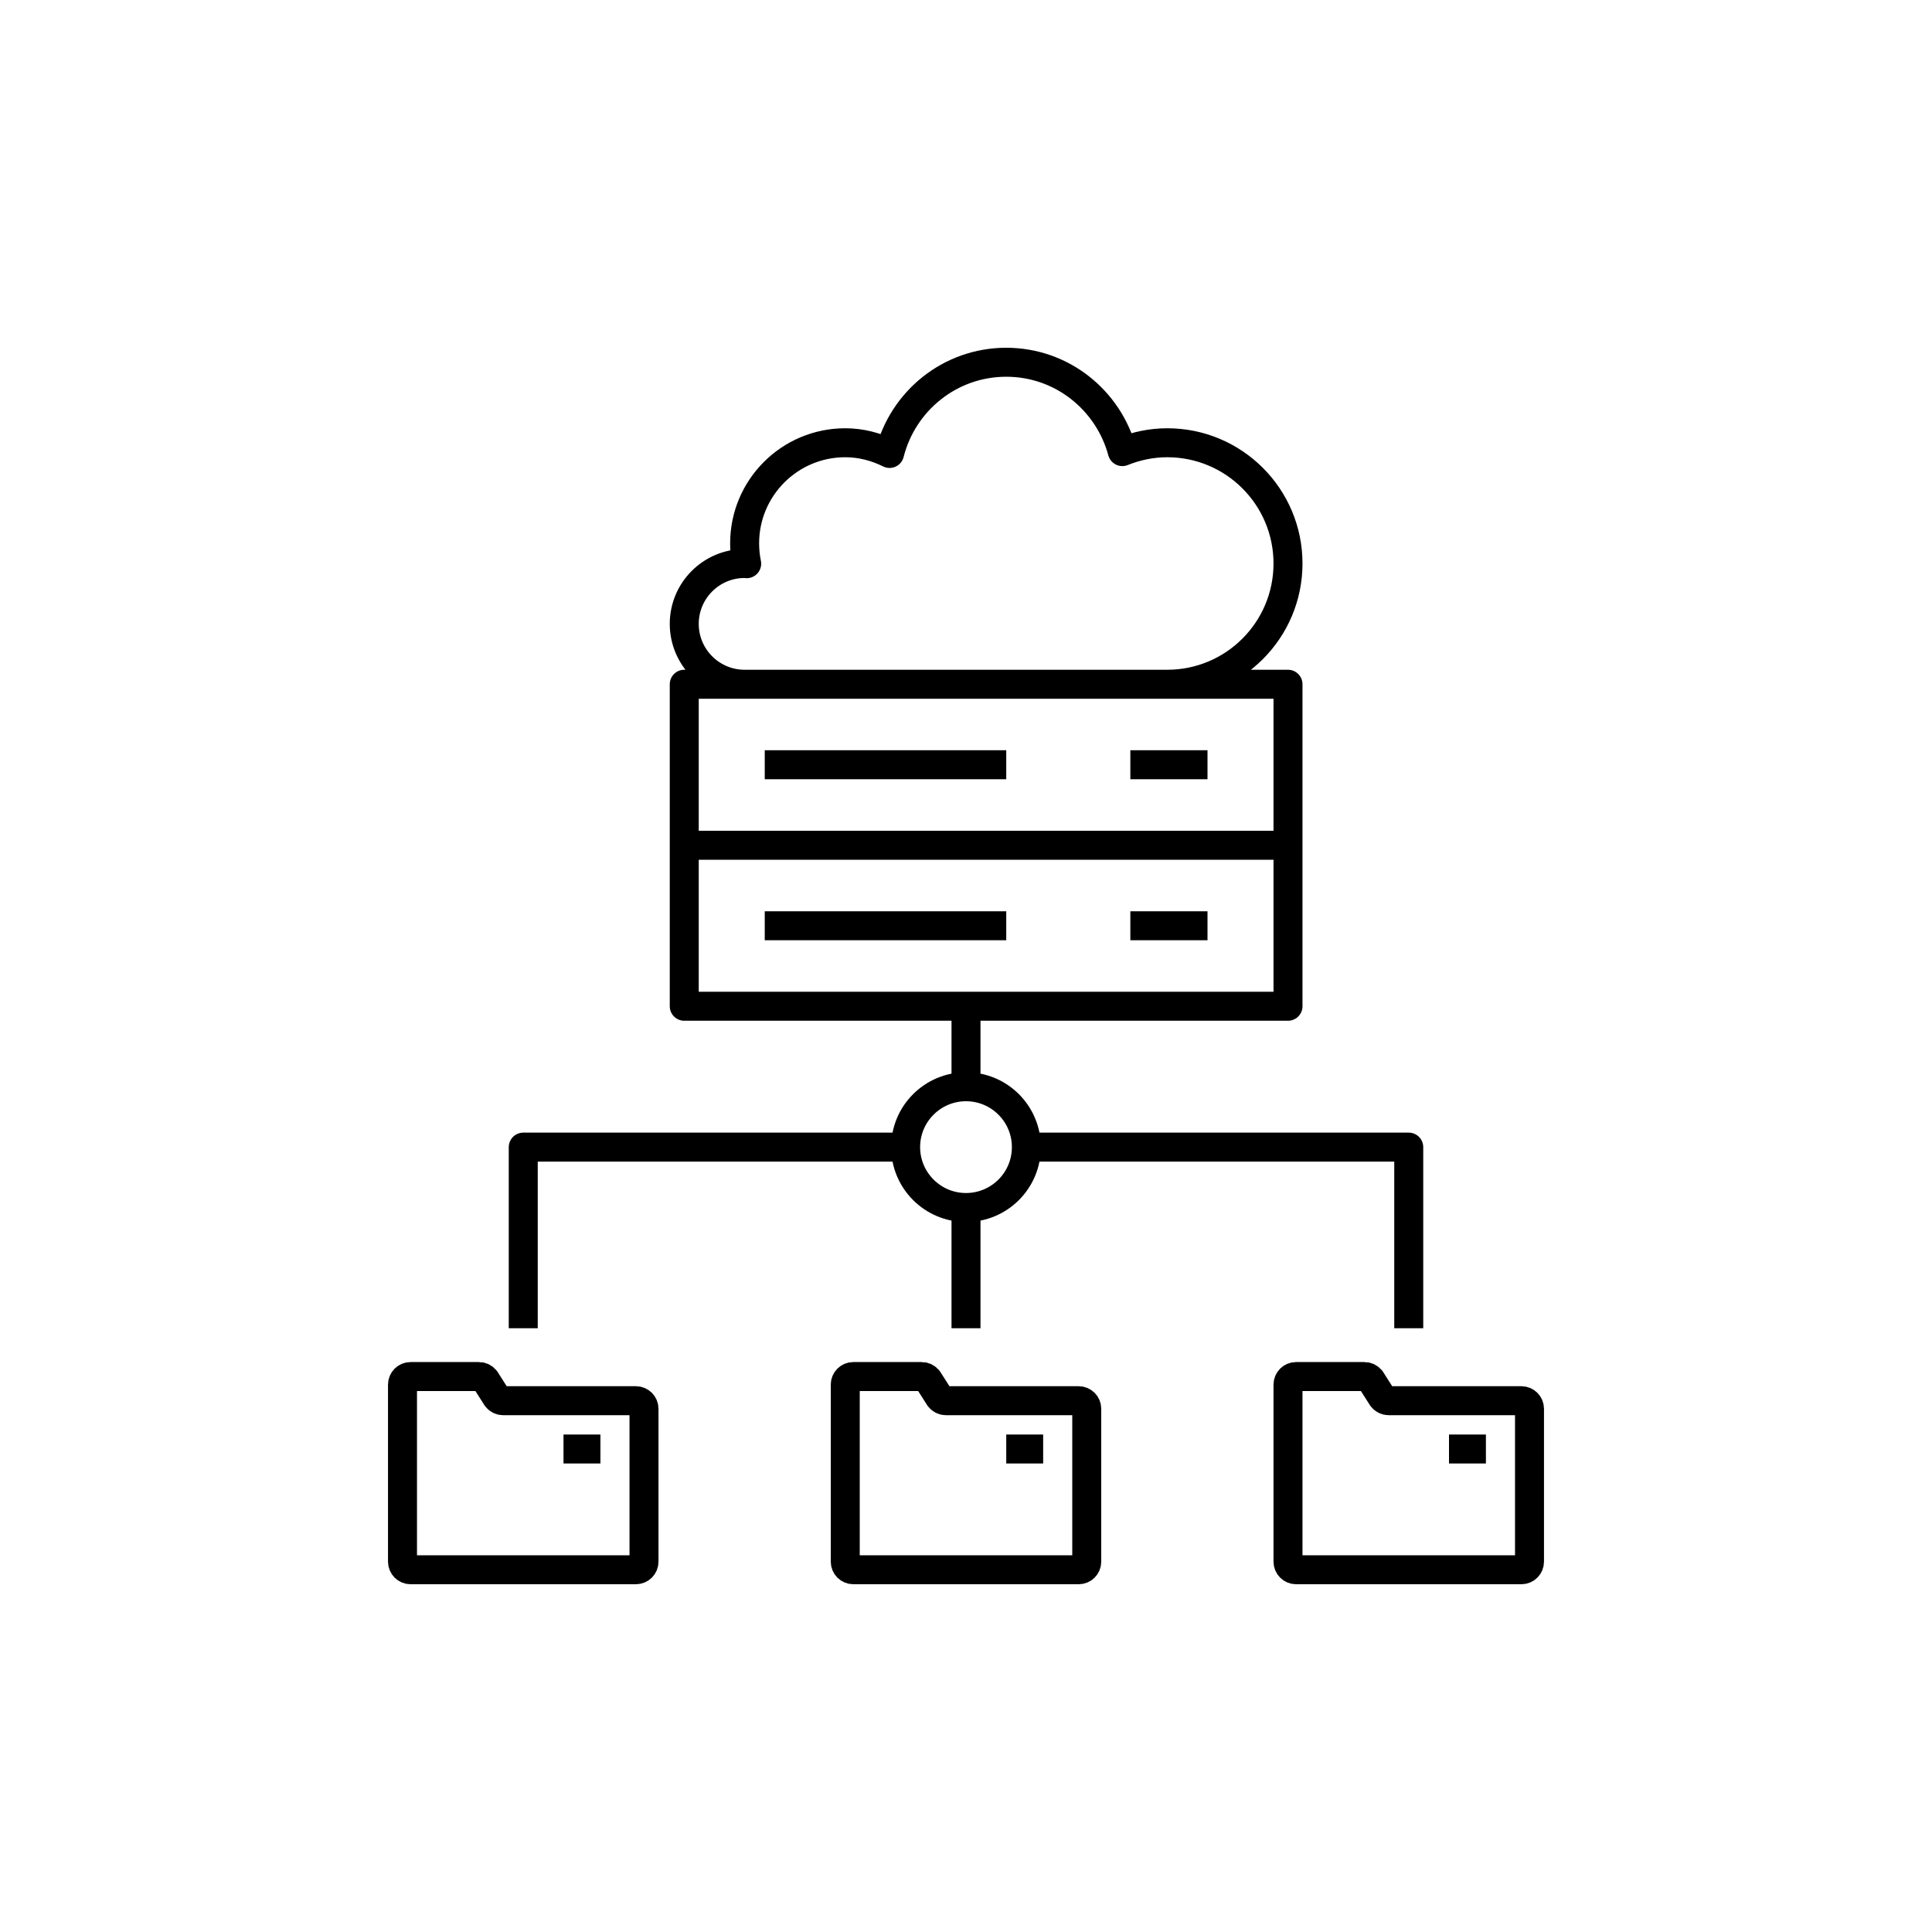 <svg xmlns="http://www.w3.org/2000/svg" xmlns:xlink="http://www.w3.org/1999/xlink" x="0" y="0" enable-background="new 0 0 48 48" version="1.1" viewBox="0 0 48 48" xml:space="preserve"><g id="cloud_storage"><path id="cloud_storage_1_" fill="none" stroke="#000" stroke-linejoin="round" stroke-miterlimit="10" stroke-width=".72" d="M32,14c0,1.657-1.343,3-3,3H18.5c-0.828,0-1.5-0.672-1.5-1.5s0.672-1.5,1.5-1.5c0.018,0,0.034,0.004,0.051,0.005 C18.518,13.842,18.5,13.673,18.5,13.5c0-1.381,1.119-2.5,2.5-2.5c0.397,0,0.768,0.101,1.101,0.266C22.43,9.966,23.598,9,25,9 c1.385,0,2.539,0.944,2.884,2.22C28.23,11.081,28.605,11,29,11C30.657,11,32,12.343,32,14z M10,34.4l0,4.4c0,0.11,0.09,0.2,0.2,0.2 l5.6,0c0.11,0,0.2-0.09,0.2-0.2l0-3.8c0-0.11-0.09-0.2-0.2-0.2h-3.3c-0.063,0-0.122-0.03-0.16-0.08l-0.28-0.44 c-0.038-0.05-0.097-0.08-0.16-0.08h-1.7C10.09,34.2,10,34.289,10,34.4z M21,34.4l0,4.4c0,0.11,0.09,0.2,0.2,0.2l5.6,0 c0.11,0,0.2-0.09,0.2-0.2l0-3.8c0-0.11-0.09-0.2-0.2-0.2h-3.3c-0.063,0-0.122-0.03-0.16-0.08l-0.28-0.44 c-0.038-0.05-0.097-0.08-0.16-0.08h-1.7C21.09,34.2,21,34.289,21,34.4z M32,34.4l0,4.4c0,0.11,0.09,0.2,0.2,0.2l5.6,0 c0.11,0,0.2-0.09,0.2-0.2l0-3.8c0-0.11-0.09-0.2-0.2-0.2h-3.3c-0.063,0-0.122-0.03-0.16-0.08l-0.28-0.44 c-0.038-0.05-0.097-0.08-0.16-0.08h-1.7C32.09,34.2,32,34.289,32,34.4z M32,21H17v4h15V21z M19,23h6 M28.083,23H30 M32,17H17v4h15 V17z M19,19h6 M28.083,19H30 M36,36h0.917 M25,36h0.917 M14,36h0.917 M25.5,28.5c0-0.828-0.672-1.5-1.5-1.5s-1.5,0.672-1.5,1.5 S23.172,30,24,30S25.5,29.328,25.5,28.5z M24,30v3 M24,27v-2 M13,33v-4.5h9.5 M25.5,28.5H35l0,4.5"/></g></svg>